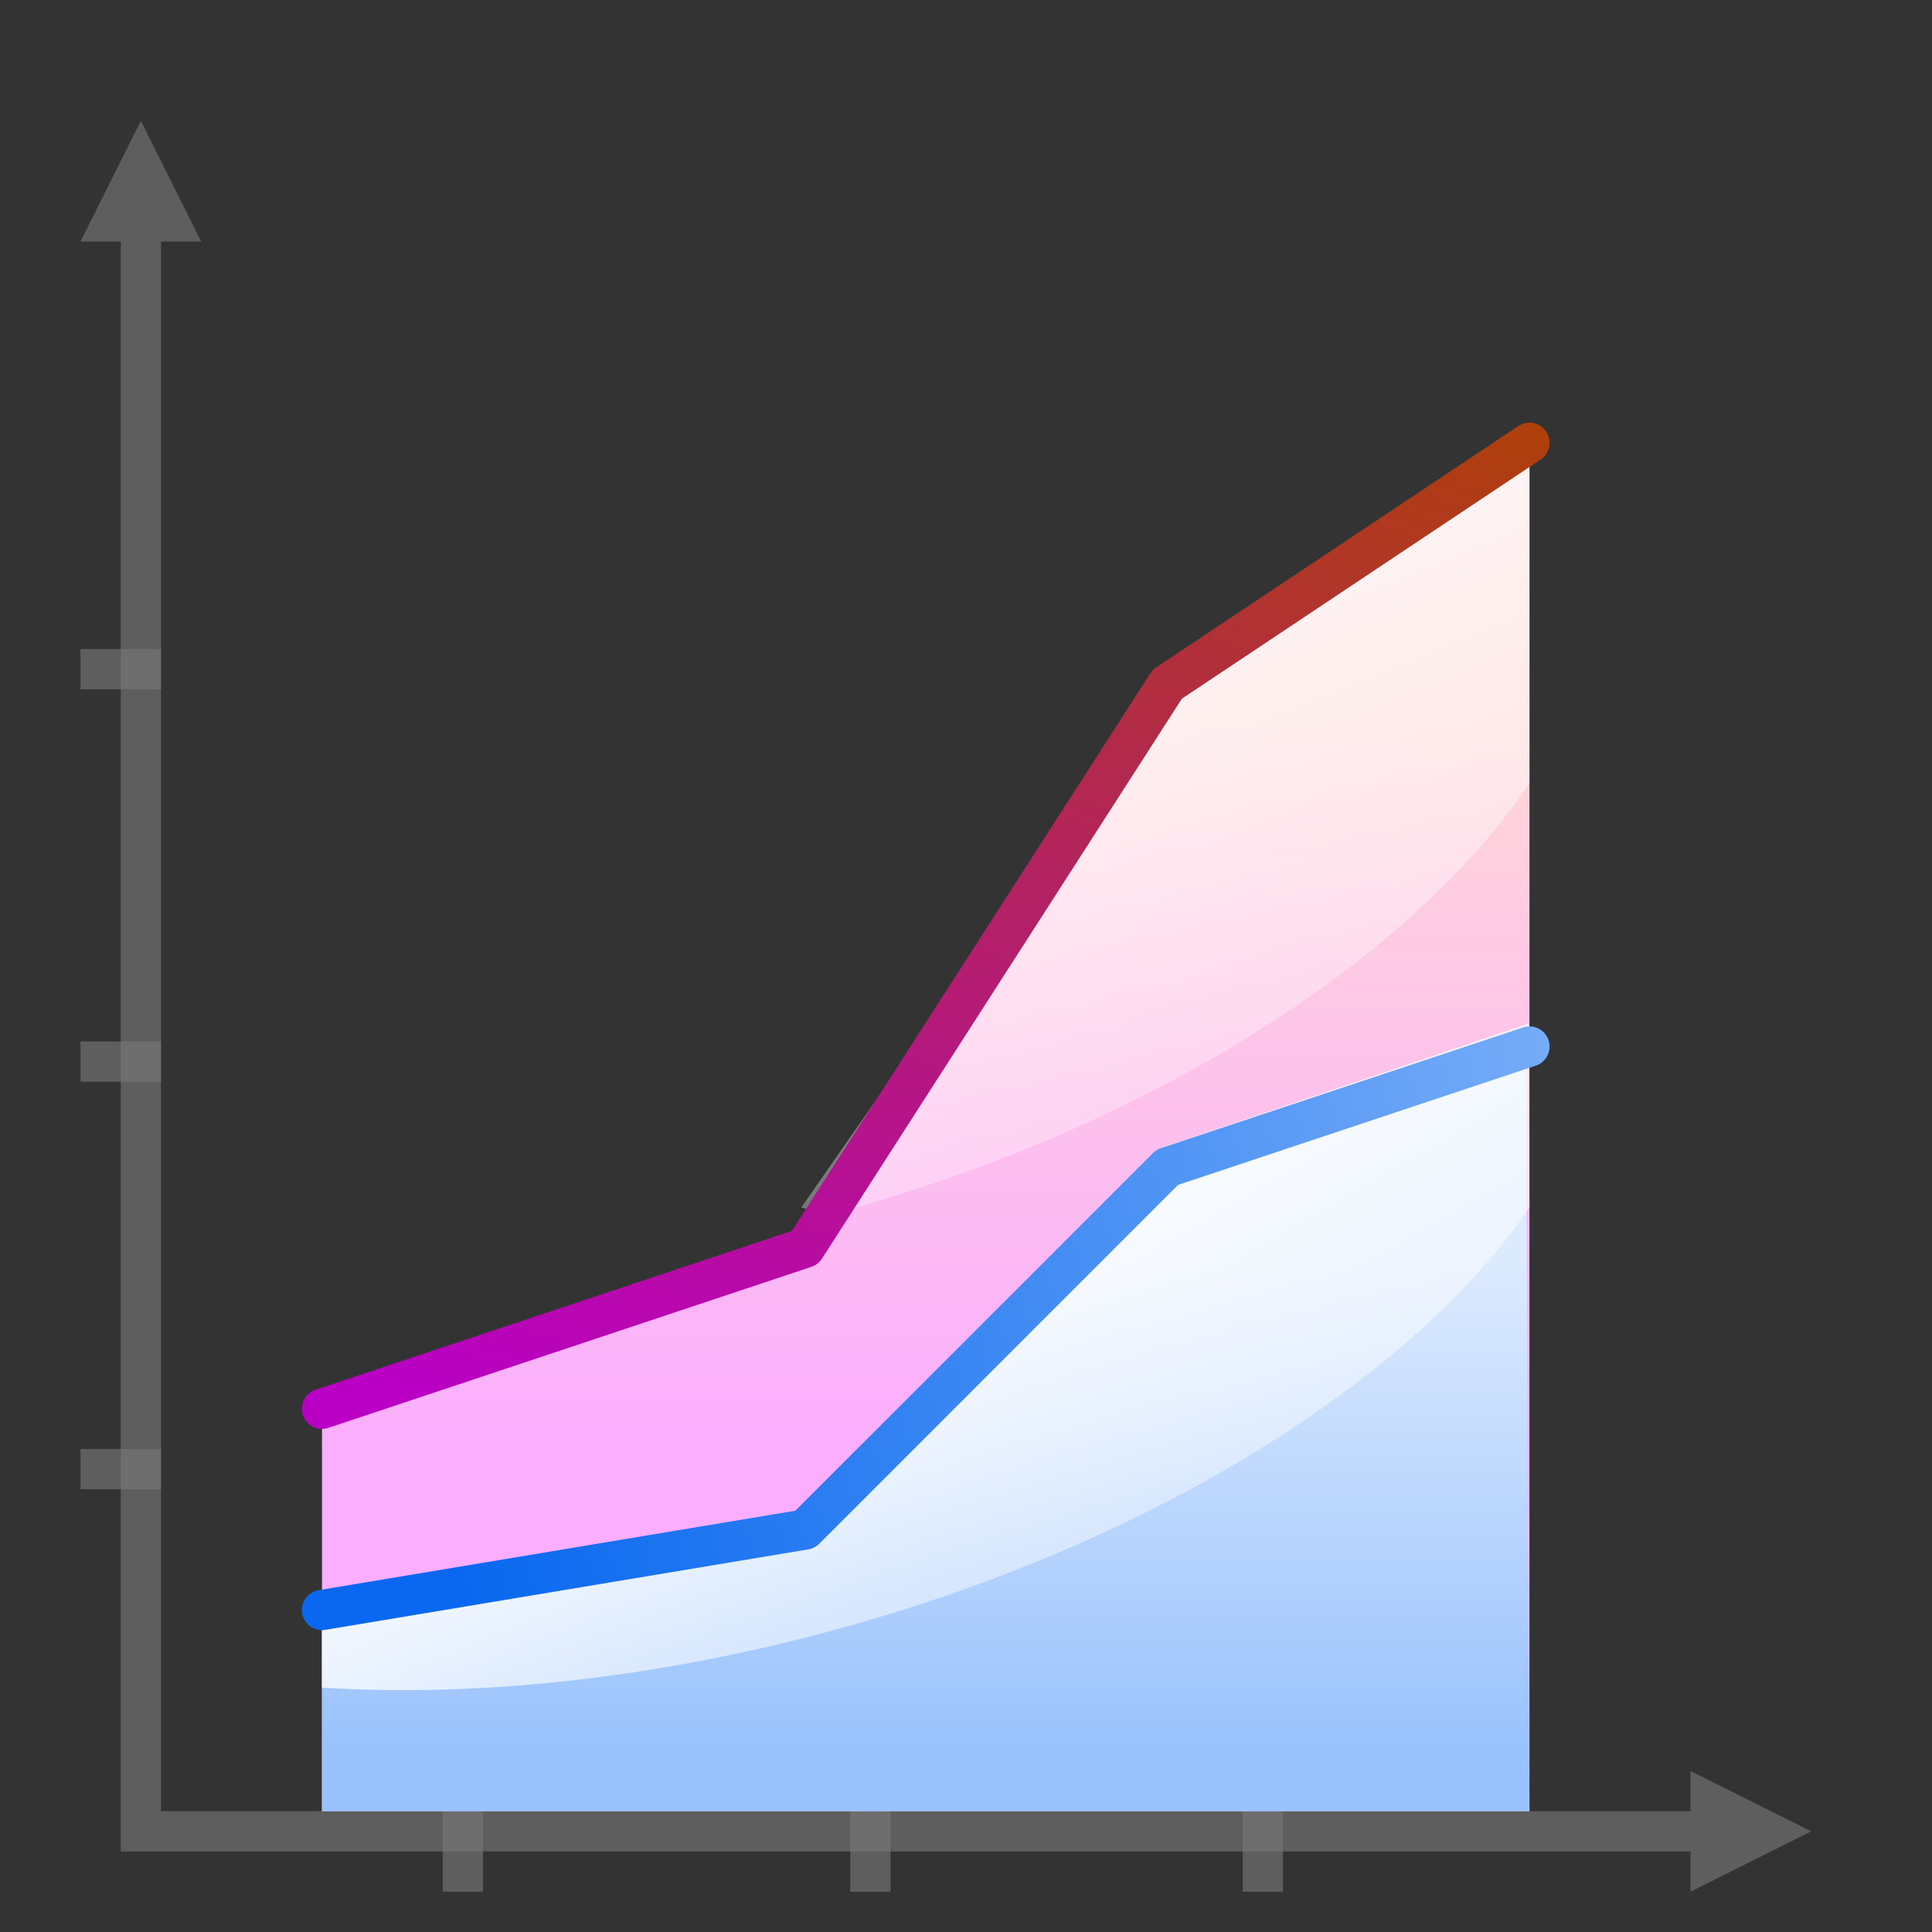 <?xml version="1.0" encoding="UTF-8" standalone="no"?>
<!-- Created with Inkscape (http://www.inkscape.org/) -->
<svg
   xmlns:dc="http://purl.org/dc/elements/1.1/"
   xmlns:cc="http://creativecommons.org/ns#"
   xmlns:rdf="http://www.w3.org/1999/02/22-rdf-syntax-ns#"
   xmlns:svg="http://www.w3.org/2000/svg"
   xmlns="http://www.w3.org/2000/svg"
   xmlns:xlink="http://www.w3.org/1999/xlink"
   xmlns:sodipodi="http://sodipodi.sourceforge.net/DTD/sodipodi-0.dtd"
   xmlns:inkscape="http://www.inkscape.org/namespaces/inkscape"
   width="128"
   height="128"
   id="svg3408"
   sodipodi:version="0.32"
   inkscape:version="0.46"
   version="1.0"
   sodipodi:docbase="/home/pinheiro/artwork/Oxygen/scribus/scalable/small/16x16"
   sodipodi:docname="office-chart-line-stacked.svgz"
   inkscape:output_extension="org.inkscape.output.svgz.inkscape"
   inkscape:export-filename="/home/pinheiro/pics/oxygen/scalable/actions/office-chart-line-stacked.png"
   inkscape:export-xdpi="67.5"
   inkscape:export-ydpi="67.5">
  <rect width="100%" height="100%" fill="#333333" stroke="none"/>
  <defs
     id="defs3410">
    <linearGradient
       id="linearGradient3201">
      <stop
         id="stop3203"
         offset="0"
         style="stop-color:#fbaeff;stop-opacity:1;" />
      <stop
         id="stop3205"
         offset="1"
         style="stop-color:#ffd7d7;stop-opacity:1;" />
    </linearGradient>
    <linearGradient
       inkscape:collect="always"
       xlink:href="#linearGradient3201"
       id="linearGradient3189"
       x1="66.066"
       y1="92.046"
       x2="66.066"
       y2="43.635"
       gradientUnits="userSpaceOnUse"
       gradientTransform="translate(-2.917,4)" />
    <linearGradient
       id="linearGradient3195">
      <stop
         id="stop3197"
         offset="0"
         style="stop-color:#99c2fc;stop-opacity:1;" />
      <stop
         id="stop3199"
         offset="1"
         style="stop-color:#dceafe;stop-opacity:1;" />
    </linearGradient>
    <linearGradient
       inkscape:collect="always"
       xlink:href="#linearGradient3195"
       id="linearGradient3193"
       gradientUnits="userSpaceOnUse"
       x1="68"
       y1="112"
       x2="68"
       y2="80"
       gradientTransform="translate(-2.917,4)" />
    <linearGradient
       inkscape:collect="always"
       id="linearGradient3228">
      <stop
         style="stop-color:#ffffff;stop-opacity:1;"
         offset="0"
         id="stop3230" />
      <stop
         style="stop-color:#ffffff;stop-opacity:0;"
         offset="1"
         id="stop3232" />
    </linearGradient>
    <linearGradient
       inkscape:collect="always"
       xlink:href="#linearGradient3228"
       id="linearGradient3234"
       x1="84"
       y1="60"
       x2="110"
       y2="105.033"
       gradientUnits="userSpaceOnUse"
       gradientTransform="translate(-2.917,4)" />
    <linearGradient
       inkscape:collect="always"
       id="linearGradient3220">
      <stop
         style="stop-color:#ffffff;stop-opacity:1;"
         offset="0"
         id="stop3222" />
      <stop
         style="stop-color:#ffffff;stop-opacity:0;"
         offset="1"
         id="stop3224" />
    </linearGradient>
    <linearGradient
       inkscape:collect="always"
       xlink:href="#linearGradient3220"
       id="linearGradient3226"
       x1="92.705"
       y1="8.803"
       x2="120"
       y2="76"
       gradientUnits="userSpaceOnUse"
       gradientTransform="translate(-2.917,4)" />
    <linearGradient
       id="linearGradient6310">
      <stop
         style="stop-color:#b900c4;stop-opacity:1;"
         offset="0"
         id="stop6312" />
      <stop
         style="stop-color:#ae4300;stop-opacity:1;"
         offset="1"
         id="stop6314" />
    </linearGradient>
    <linearGradient
       inkscape:collect="always"
       xlink:href="#linearGradient6310"
       id="linearGradient3772"
       gradientUnits="userSpaceOnUse"
       x1="32"
       y1="88.469"
       x2="54.052"
       y2="6.171"
       gradientTransform="translate(-2.917,4)" />
    <linearGradient
       id="linearGradient3051">
      <stop
         style="stop-color:#0968ef;stop-opacity:1;"
         offset="0"
         id="stop3053" />
      <stop
         style="stop-color:#aecffc;stop-opacity:1;"
         offset="1"
         id="stop3055" />
    </linearGradient>
    <linearGradient
       inkscape:collect="always"
       xlink:href="#linearGradient3051"
       id="linearGradient3768"
       x1="23.5"
       y1="64"
       x2="140.198"
       y2="32.731"
       gradientUnits="userSpaceOnUse"
       gradientTransform="translate(-2.917,4)" />
  </defs>
  <sodipodi:namedview
     id="base"
     pagecolor="#ffffff"
     bordercolor="#666666"
     borderopacity="1.0"
     inkscape:pageopacity="0.0"
     inkscape:pageshadow="2"
     inkscape:zoom="2.0000001"
     inkscape:cx="152.78626"
     inkscape:cy="34.527712"
     inkscape:document-units="px"
     inkscape:current-layer="layer1"
     height="128px"
     width="128px"
     showborder="true"
     inkscape:showpageshadow="false"
     showgrid="true"
     inkscape:window-width="1232"
     inkscape:window-height="782"
     inkscape:window-x="334"
     inkscape:window-y="23"
     showguides="true"
     inkscape:guide-bbox="true"
     objecttolerance="8"
     gridtolerance="9"
     guidetolerance="10">
    <inkscape:grid
       id="GridFromPre046Settings"
       type="xygrid"
       originx="0px"
       originy="0px"
       spacingx="2.667px"
       spacingy="2.667px"
       color="#0000ff"
       empcolor="#0000ff"
       opacity="0.2"
       empopacity="0.4"
       empspacing="2"
       enabled="true"
       visible="true" />
  </sodipodi:namedview>
  <g
     inkscape:label="Livello 1"
     inkscape:groupmode="layer"
     id="layer1">
    <g
       id="g3739">
      <path
         sodipodi:nodetypes="cccccccccc"
         id="path3447"
         d="M 9.333,8.003 L 8,10.669 L 5.333,16.003 L 8,16.003 L 8,120 L 10.666,120 L 10.666,16.003 L 13.333,16.003 L 10.666,10.669 L 9.333,8.003 z"
         style="opacity:0.614;fill:#797979;fill-opacity:1;stroke:none;stroke-width:1;stroke-linecap:round;stroke-linejoin:round;stroke-miterlimit:4;stroke-dasharray:none;stroke-dashoffset:0;stroke-opacity:1" />
      <rect
         ry="0"
         rx="0"
         y="96.001"
         x="5.333"
         height="2.667"
         width="5.333"
         id="rect3564"
         style="opacity:1;fill:#787878;fill-opacity:0.616;stroke:none;stroke-width:1;stroke-linecap:round;stroke-linejoin:round;stroke-miterlimit:4;stroke-dasharray:none;stroke-dashoffset:0;stroke-opacity:1" />
      <rect
         style="opacity:1;fill:#787878;fill-opacity:0.616;stroke:none;stroke-width:1;stroke-linecap:round;stroke-linejoin:round;stroke-miterlimit:4;stroke-dasharray:none;stroke-dashoffset:0;stroke-opacity:1"
         id="rect3735"
         width="5.333"
         height="2.667"
         x="5.333"
         y="69.001"
         rx="0"
         ry="0" />
      <rect
         ry="0"
         rx="0"
         y="43.001"
         x="5.333"
         height="2.667"
         width="5.333"
         id="rect3737"
         style="opacity:1;fill:#787878;fill-opacity:0.616;stroke:none;stroke-width:1;stroke-linecap:round;stroke-linejoin:round;stroke-miterlimit:4;stroke-dasharray:none;stroke-dashoffset:0;stroke-opacity:1" />
    </g>
    <g
       id="g3745"
       transform="matrix(0,-1,-1,0,128,130.666)">
      <path
         style="opacity:0.614;fill:#797979;fill-opacity:1;stroke:none;stroke-width:1;stroke-linecap:round;stroke-linejoin:round;stroke-miterlimit:4;stroke-dasharray:none;stroke-dashoffset:0;stroke-opacity:1"
         d="M 9.333,8.003 L 8,10.669 L 5.333,16.003 L 8,16.003 L 8,120 L 10.666,120 L 10.666,16.003 L 13.333,16.003 L 10.666,10.669 L 9.333,8.003 z"
         id="path3747"
         sodipodi:nodetypes="cccccccccc" />
      <rect
         style="opacity:1;fill:#787878;fill-opacity:0.616;stroke:none;stroke-width:1;stroke-linecap:round;stroke-linejoin:round;stroke-miterlimit:4;stroke-dasharray:none;stroke-dashoffset:0;stroke-opacity:1"
         id="rect3749"
         width="5.333"
         height="2.667"
         x="5.333"
         y="96.001"
         rx="0"
         ry="0" />
      <rect
         ry="0"
         rx="0"
         y="69.001"
         x="5.333"
         height="2.667"
         width="5.333"
         id="rect3751"
         style="opacity:1;fill:#787878;fill-opacity:0.616;stroke:none;stroke-width:1;stroke-linecap:round;stroke-linejoin:round;stroke-miterlimit:4;stroke-dasharray:none;stroke-dashoffset:0;stroke-opacity:1" />
      <rect
         style="opacity:1;fill:#787878;fill-opacity:0.616;stroke:none;stroke-width:1;stroke-linecap:round;stroke-linejoin:round;stroke-miterlimit:4;stroke-dasharray:none;stroke-dashoffset:0;stroke-opacity:1"
         id="rect3753"
         width="5.333"
         height="2.667"
         x="5.333"
         y="43.001"
         rx="0"
         ry="0" />
    </g>
    <path
       style="opacity:1;fill:url(#linearGradient3189);fill-opacity:1;fill-rule:evenodd;stroke:none;stroke-width:1px;stroke-linecap:butt;stroke-linejoin:miter;stroke-opacity:1"
       d="M 21.333,93.334 L 21.333,120 L 101.331,120 L 101.331,29.336 L 77.333,44 L 53.332,82.668 L 21.333,93.334 z"
       id="path2403"
       sodipodi:nodetypes="ccccccc" />
    <path
       id="path3191"
       d="M 21.333,108 L 21.333,120 L 101.331,120 L 101.083,68 L 77.083,76 L 53.083,100 L 21.333,108 z"
       style="opacity:1;fill:url(#linearGradient3193);fill-opacity:1;fill-rule:evenodd;stroke:none;stroke-width:1px;stroke-linecap:butt;stroke-linejoin:miter;stroke-opacity:1"
       sodipodi:nodetypes="ccccccc" />
    <path
       style="fill:url(#linearGradient3234);fill-opacity:1;stroke:none;stroke-width:2.667;stroke-linecap:square;stroke-linejoin:miter;stroke-miterlimit:4;stroke-dashoffset:0;stroke-opacity:1"
       d="M 101.268,67.814 L 77.083,76 L 53.083,100 L 21.333,108 L 21.333,111.813 C 31.385,112.438 42.96,111.292 54.895,108.094 C 76.301,102.358 93.609,91.329 101.331,80.001 L 101.268,67.814 z"
       id="path3207"
       sodipodi:nodetypes="cccccscc" />
    <path
       style="opacity:1;fill:url(#linearGradient3226);fill-opacity:1;fill-rule:evenodd;stroke:none;stroke-width:1px;stroke-linecap:butt;stroke-linejoin:miter;stroke-opacity:1"
       d="M 101.331,29.336 L 77.331,45.227 L 53.083,80 L 54.895,80.5 C 76.478,74.717 93.702,63.304 101.331,51.875 L 101.331,29.336 z"
       id="path3210"
       sodipodi:nodetypes="cccccc" />
    <path
       sodipodi:nodetypes="cccc"
       id="path3770"
       d="M 21.333,93.334 L 53.332,82.668 L 77.331,45.335 L 101.331,29.336"
       style="fill:none;fill-opacity:1;fill-rule:evenodd;stroke:url(#linearGradient3772);stroke-width:2.667;stroke-linecap:round;stroke-linejoin:round;stroke-miterlimit:4;stroke-dasharray:none;stroke-opacity:1" />
    <path
       style="fill:none;fill-opacity:1;fill-rule:evenodd;stroke:url(#linearGradient3768);stroke-width:2.667;stroke-linecap:round;stroke-linejoin:round;stroke-miterlimit:4;stroke-dasharray:none;stroke-opacity:1"
       d="M 21.333,106.667 L 53.332,101.334 L 77.331,77.335 L 101.331,69.335"
       id="path2982"
       sodipodi:nodetypes="cccc" />
  </g>
</svg>
